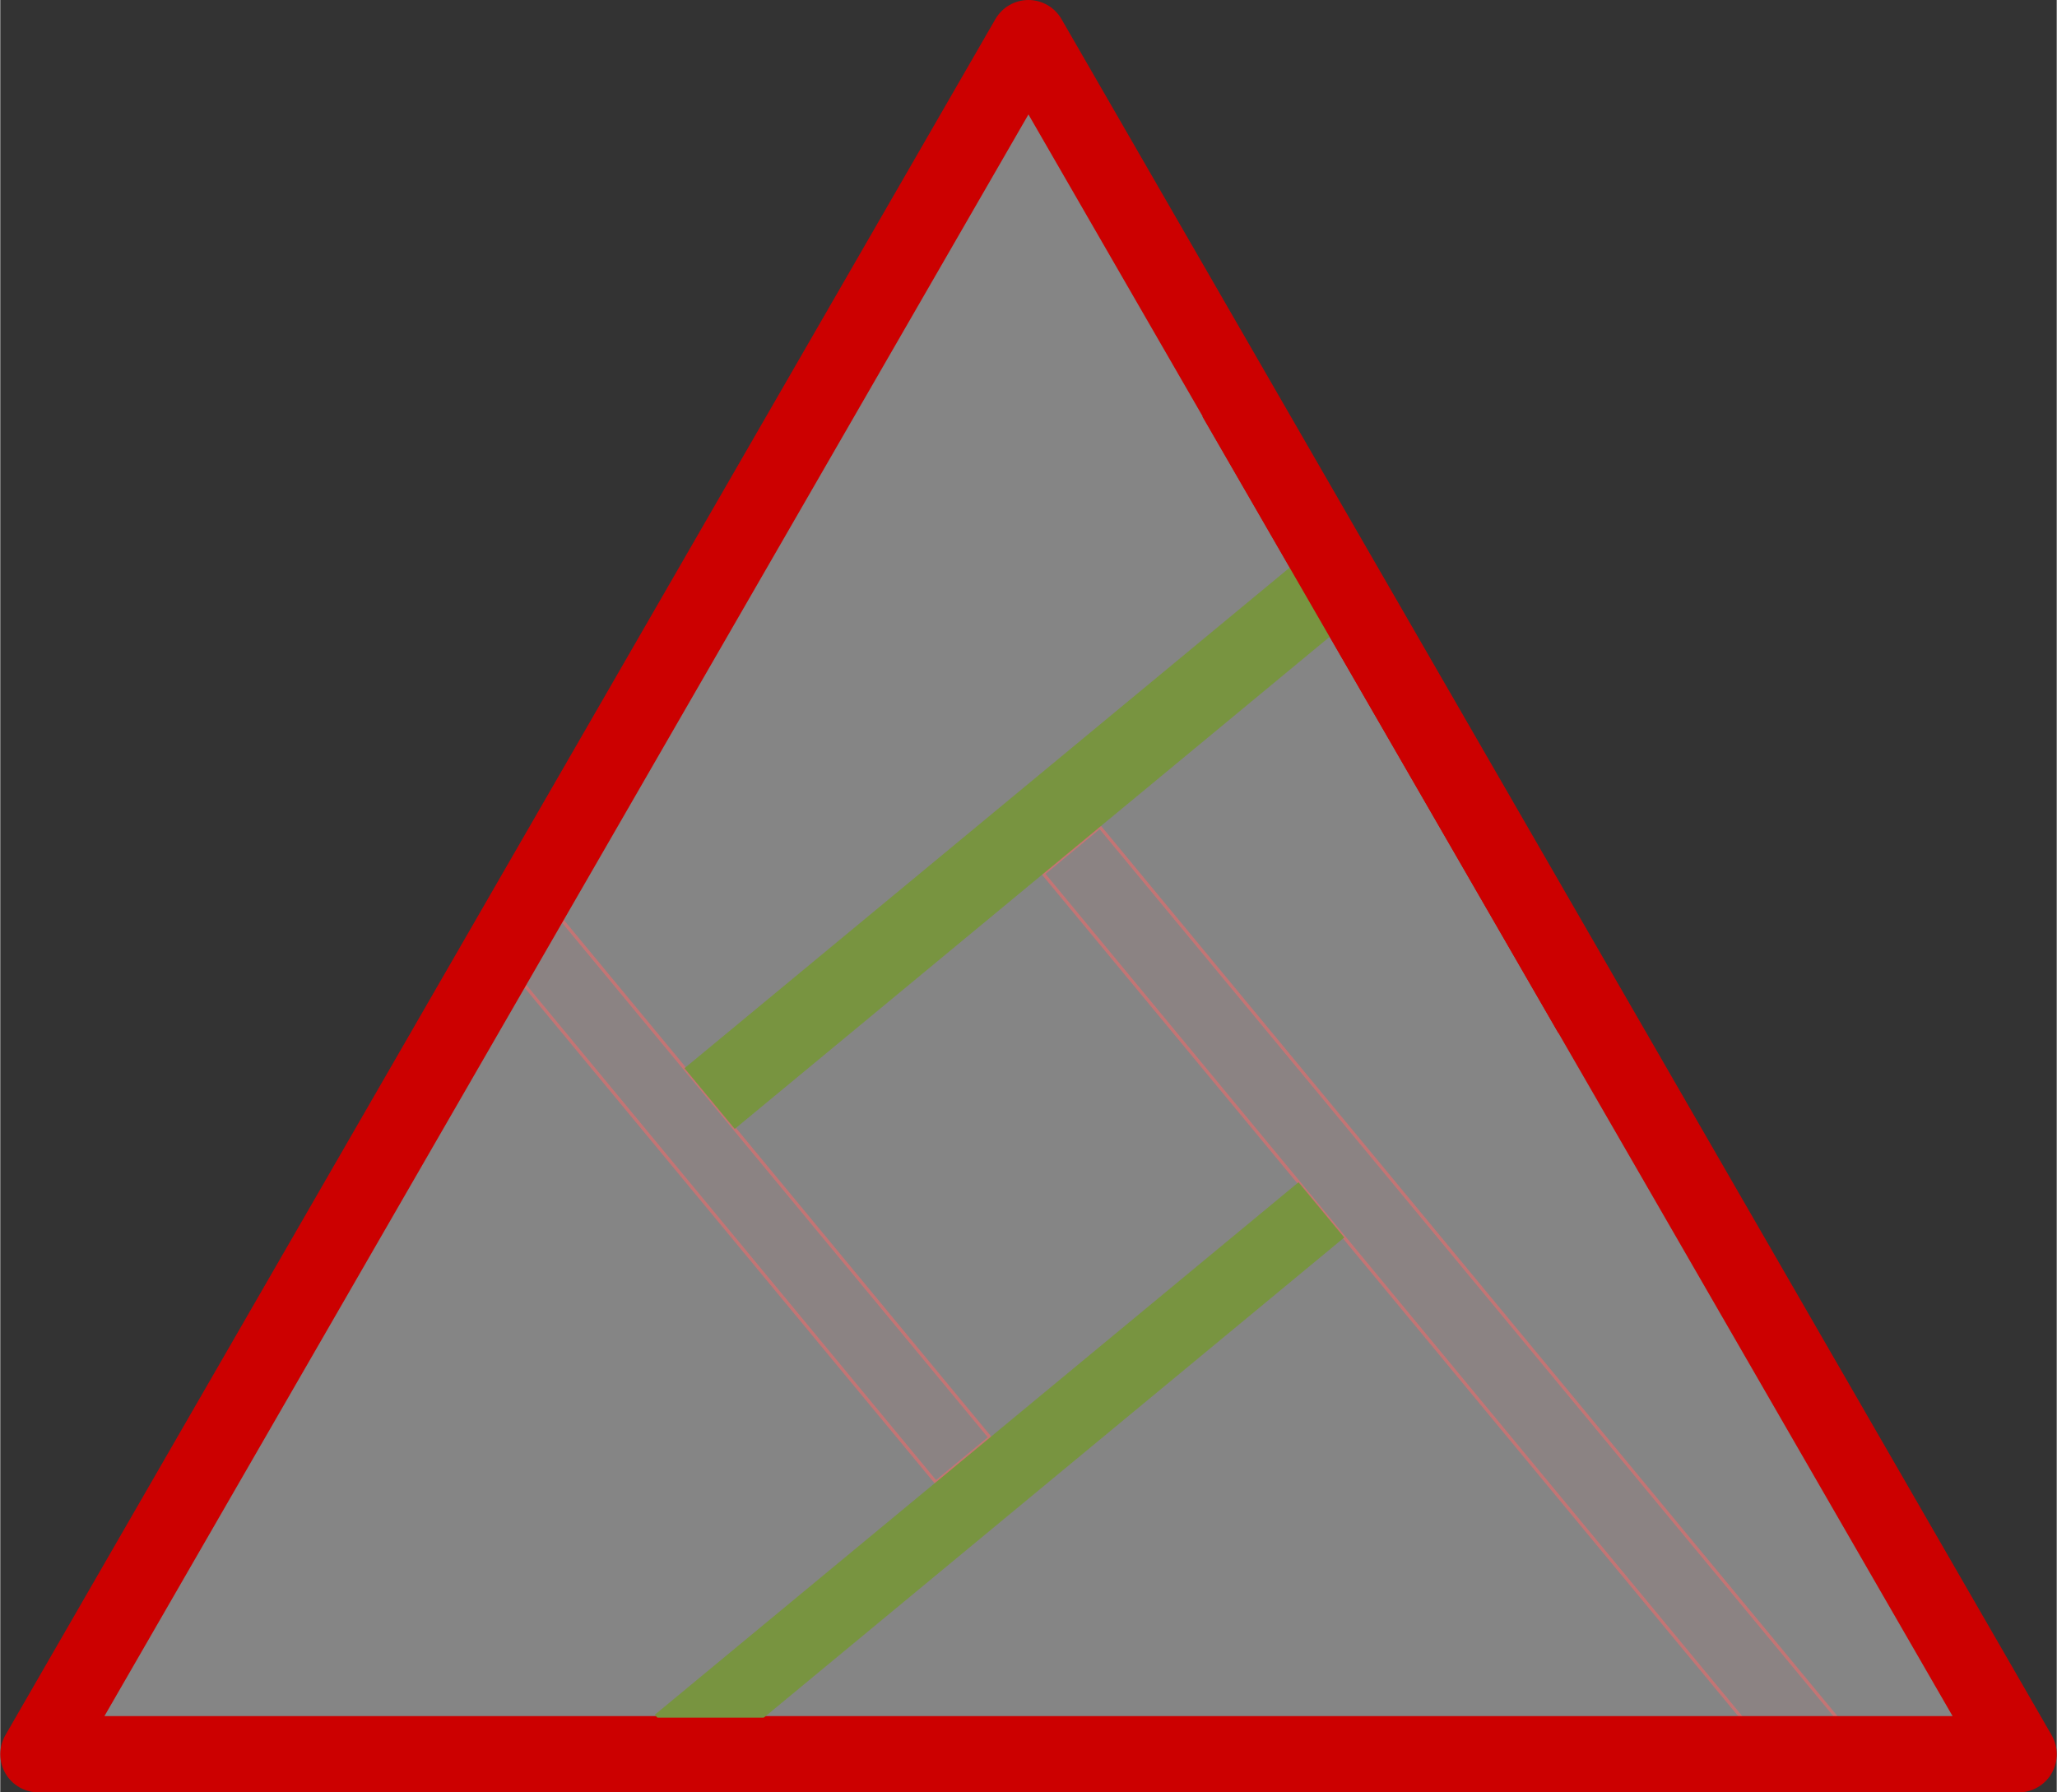 <?xml version="1.0" encoding="UTF-8" standalone="no"?>
<!DOCTYPE svg PUBLIC "-//W3C//DTD SVG 1.1//EN" "http://www.w3.org/Graphics/SVG/1.1/DTD/svg11.dtd">
<!-- Generated by Microsoft Visio, SVG Export 7PRL-2.svg Page-1 -->
<svg xmlns="http://www.w3.org/2000/svg" xmlns:xlink="http://www.w3.org/1999/xlink" xmlns:ev="http://www.w3.org/2001/xml-events"
		xmlns:v="http://schemas.microsoft.com/visio/2003/SVGExtensions/" width="2.247in" height="1.958in"
		viewBox="0 0 161.769 141" xml:space="preserve" color-interpolation-filters="sRGB" class="st5">
	<rect x="0" y="0" width="161.769" height="141" fill="#333333" stroke="none"/>
	<v:documentProperties v:langID="1033" v:viewMarkup="false"/>

	<style type="text/css">
	<![CDATA[
		.st1 {fill:#ff0000;fill-opacity:0.047;stroke:#ff0000;stroke-linecap:round;stroke-linejoin:round;stroke-opacity:0.5;stroke-width:0.25}
		.st2 {fill:#ffffff;fill-opacity:0.4;stroke:#cc0000;stroke-linecap:round;stroke-linejoin:round;stroke-width:6}
		.st3 {fill:#789440;stroke:none;stroke-linecap:round;stroke-linejoin:round;stroke-width:0.75}
		.st4 {fill:#cc0000;stroke:none;stroke-linecap:round;stroke-linejoin:round;stroke-width:0.75}
		.st5 {fill:none;fill-rule:evenodd;font-size:12px;overflow:visible;stroke-linecap:square;stroke-miterlimit:3}
	]]>
	</style>

	<g v:mID="0" v:index="1" v:groupContext="foregroundPage">
		<title>Page-1</title>
		<v:pageProperties v:drawingScale="1" v:pageScale="1" v:drawingUnits="19" v:shadowOffsetX="9" v:shadowOffsetY="-9"/>
		<g id="shape3-1" v:mID="3" v:groupContext="shape" transform="translate(146.551,-16.404) rotate(50.4)">
			<title>Sheet.3</title>
			<rect x="0" y="135.469" width="55.983" height="5.531" class="st1"/>
		</g>
		<g id="shape4-3" v:mID="4" v:groupContext="shape" transform="translate(190.689,-21.144) rotate(50.4)">
			<title>Sheet.4</title>
			<rect x="0" y="135.225" width="92.902" height="5.775" class="st1"/>
		</g>
		<g id="shape8-5" v:mID="8" v:groupContext="shape" transform="translate(3,-3)">
			<title>Triangle</title>
			<v:userDefs>
				<v:ud v:nameU="visVersion" v:val="VT0(15):26"/>
			</v:userDefs>
			<path d="M155.77 141 L77.88 6 L0 141 L155.77 141 Z" class="st2"/>
		</g>
		<g id="shape2-7" v:mID="2" v:groupContext="shape" transform="translate(162.466,-5.843) rotate(50.4)">
			<title>Sheet.2</title>
			<rect x="0" y="76.614" width="6.2" height="64.386" class="st3"/>
		</g>
		<g id="shape6-9" v:mID="6" v:groupContext="shape" transform="translate(160.134,45.015) rotate(50.4)">
			<title>Sheet.6</title>
			<rect x="0" y="75.285" width="5.641" height="65.715" class="st3"/>
		</g>
		<g id="shape9-11" v:mID="9" v:groupContext="shape" transform="translate(31.562,-1.312)">
			<title>Sheet.9</title>
			<rect x="0" y="136.433" width="55.983" height="4.567" class="st4"/>
		</g>
		<g id="shape10-13" v:mID="10" v:groupContext="shape" transform="translate(216.672,-37.734) rotate(60)">
			<title>Sheet.10</title>
			<rect x="0" y="135.469" width="55.983" height="5.531" class="st4"/>
		</g>
	</g>
</svg>
